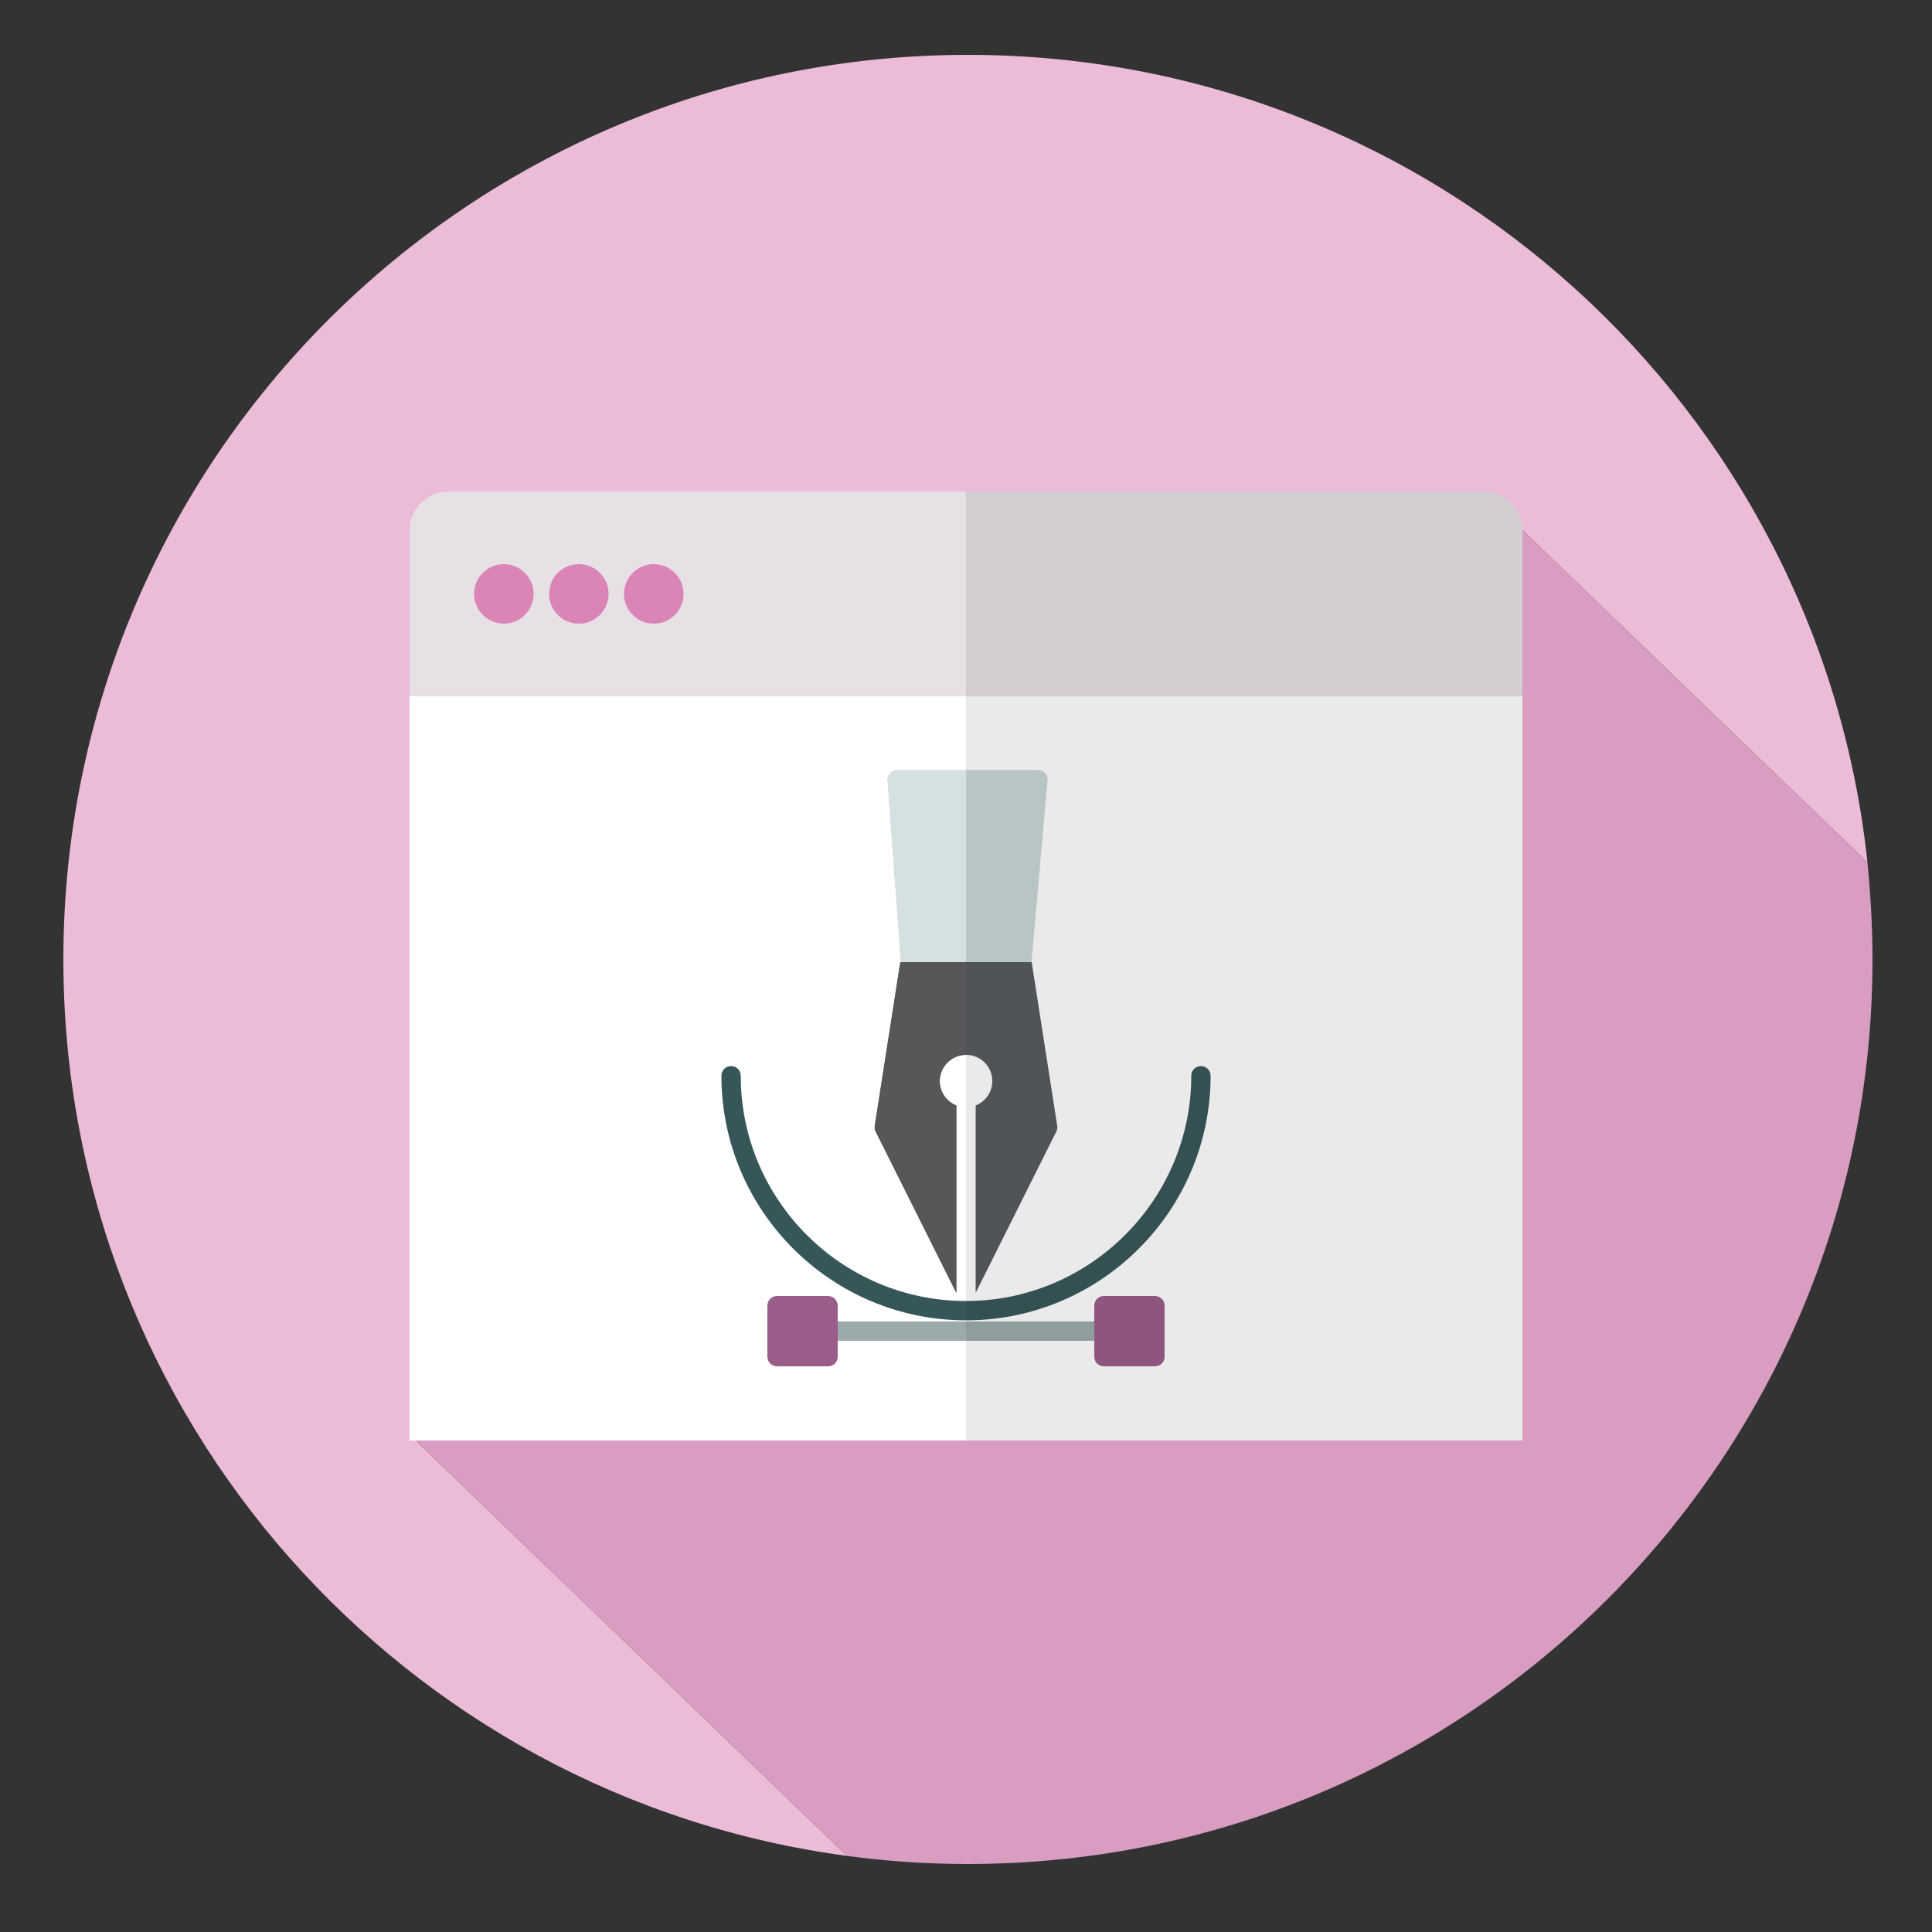 <?xml version="1.0" encoding="utf-8"?>
<!-- Generator: Adobe Illustrator 23.0.4, SVG Export Plug-In . SVG Version: 6.00 Build 0)  -->
<svg version="1.1" id="Layer_1" xmlns="http://www.w3.org/2000/svg" xmlns:xlink="http://www.w3.org/1999/xlink" x="0px" y="0px"
	 viewBox="0 0 500 500" style="enable-background:new 0 0 500 500;" xml:space="preserve">
<rect x="0" y="0" width="500" height="500" fill="#333333" stroke="none"/>
<style type="text/css">
	.st0{fill:#ECBBD8;}
	.st1{fill:#D99DC2;}
	.st2{fill:#FFFFFF;}
	.st3{fill:#E7E0E5;}
	.st4{fill-rule:evenodd;clip-rule:evenodd;fill:#DB85B6;}
	.st5{fill:#C7D6D6;}
	.st6{fill:#565A60;}
	.st7{fill:#D5E0E0;}
	.st8{fill:#565759;}
	.st9{fill:#9BAAAB;}
	.st10{fill:#9A5C88;}
	.st11{fill:#375659;}
	.st12{opacity:9.000000e-02;fill:#1F1E1F;}
</style>
<g>
	<path class="st0" d="M108.1,150.1c0-11.8,9.9-21.4,22.1-21.4h255l98.1,94.5c-12.5-117.5-111.9-209-232.8-209
		C121.2,14.2,16.4,119,16.4,248.3c0,118.7,88.3,216.7,202.8,232l-111.1-107V150.1z"/>
	<path class="st1" d="M484.6,248.3c0-8.5-0.5-16.8-1.3-25.1l-98.1-94.5h-255c-12.2,0-22.1,9.6-22.1,21.4v223.2l111.1,107
		c10.2,1.4,20.7,2.1,31.3,2.1C379.8,482.4,484.6,377.6,484.6,248.3z"/>
	<g>
		<g>
			<rect x="106" y="180.1" class="st2" width="288" height="192.7"/>
		</g>
		<g>
			<path class="st3" d="M394,180.1H106v-42.9c0-5.5,4.5-10,10-10h268c5.5,0,10,4.5,10,10V180.1z"/>
		</g>
	</g>
	<circle class="st4" cx="130.4" cy="153.7" r="7.7"/>
	<circle class="st4" cx="149.8" cy="153.7" r="7.7"/>
	<circle class="st4" cx="169.2" cy="153.7" r="7.7"/>
</g>
<path class="st5" d="M270.5,200.1c-0.5-0.5-1.1-0.8-1.8-0.8h-36.5c-0.7,0-1.3,0.3-1.8,0.8s-0.7,1.2-0.7,1.9l3.5,47.6
	c0.1,1.3,1.2,2.3,2.5,2.3h28.7c1.3,0,2.4-1,2.5-2.3l4.2-47.6C271.2,201.3,271,200.6,270.5,200.1z"/>
<path class="st6" d="M267,249h-34l-6.6,42.3c-0.1,0.5,0,1,0.2,1.5l20.9,41.8v-48.5c-2.5-1-4.3-3.4-4.3-6.3c0-3.7,3-6.8,6.8-6.8
	s6.8,3,6.8,6.8c0,2.9-1.8,5.3-4.3,6.3v48.5l20.9-41.8c0.2-0.5,0.3-1,0.2-1.5L267,249z"/>
<path class="st7" d="M232.2,199.3c-0.7,0-1.3,0.3-1.8,0.8s-0.7,1.2-0.7,1.9l3.5,47.6c0.1,1.3,1.2,2.3,2.5,2.3H250v-52.5H232.2z"/>
<path class="st8" d="M233,249l-6.6,42.3c-0.1,0.5,0,1,0.2,1.5l20.9,41.8v-48.5c-2.5-1-4.3-3.4-4.3-6.3c0-3.7,3-6.8,6.8-6.8v-24
	L233,249L233,249z"/>
<path class="st9" d="M285.7,347h-71.4c-1.4,0-2.5-1.1-2.5-2.5c0-1.4,1.1-2.5,2.5-2.5h71.4c1.4,0,2.5,1.1,2.5,2.5
	C288.2,345.9,287.1,347,285.7,347z"/>
<g>
	<path class="st10" d="M214.3,335.4h-13.2c-1.4,0-2.5,1.1-2.5,2.5v13.2c0,1.4,1.1,2.5,2.5,2.5h13.2c1.4,0,2.5-1.1,2.5-2.5v-13.2
		C216.8,336.6,215.7,335.4,214.3,335.4z"/>
	<path class="st10" d="M298.9,335.4h-13.2c-1.4,0-2.5,1.1-2.5,2.5v13.2c0,1.4,1.1,2.5,2.5,2.5h13.2c1.4,0,2.5-1.1,2.5-2.5v-13.2
		C301.4,336.6,300.3,335.4,298.9,335.4z"/>
</g>
<path class="st11" d="M250,341.7c-34.9,0-63.3-28.4-63.3-63.3c0-1.4,1.1-2.5,2.5-2.5s2.5,1.1,2.5,2.5c0,32.2,26.2,58.3,58.3,58.3
	s58.3-26.2,58.3-58.3c0-1.4,1.1-2.5,2.5-2.5c1.4,0,2.5,1.1,2.5,2.5C313.3,313.3,284.9,341.7,250,341.7z"/>
<path class="st12" d="M394,372.8H250V127.2h133.9c5.6,0,10.1,4.5,10.1,10.1V372.8z"/>
</svg>
